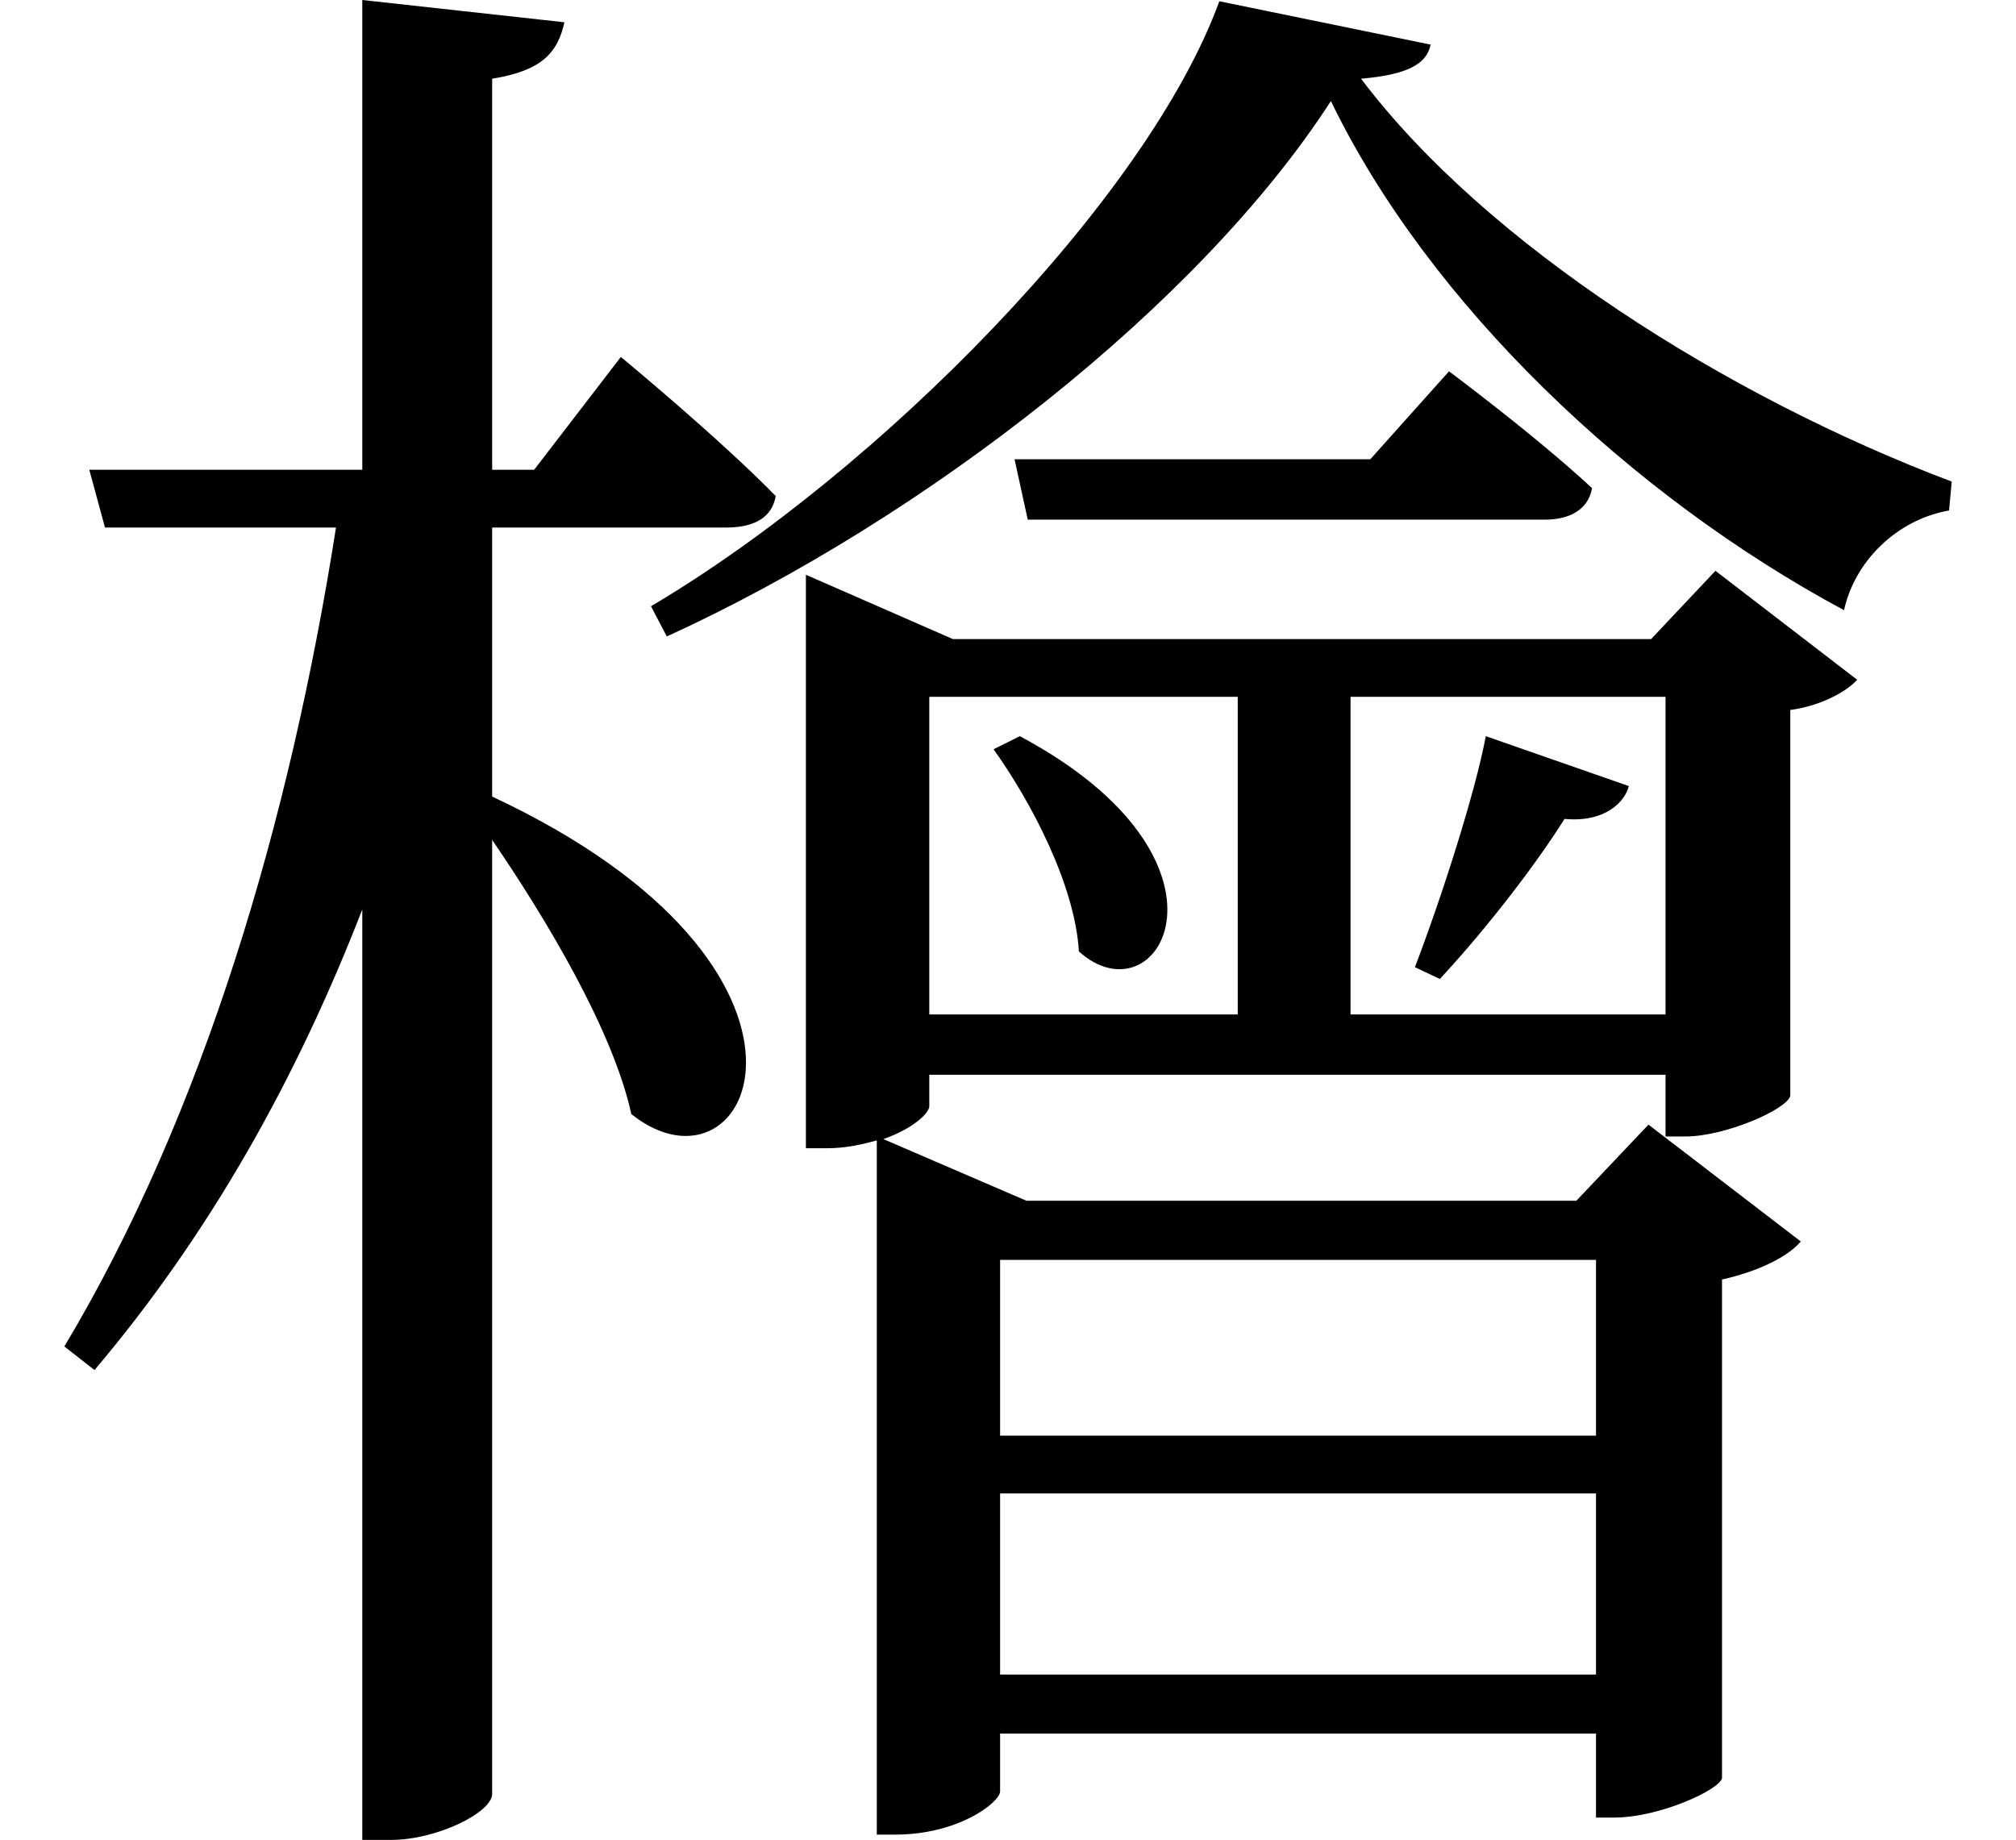 <svg height="21.906" viewBox="0 0 24 21.906" width="24" xmlns="http://www.w3.org/2000/svg">
<path d="M12.031,14.594 L12.188,13.875 L18.344,13.875 C18.625,13.875 18.859,13.984 18.906,14.25 C18.234,14.875 17.203,15.641 17.203,15.641 L16.266,14.594 Z M12.094,11.297 L11.781,11.141 C12.219,10.531 12.75,9.531 12.797,8.734 C13.75,7.875 14.875,9.812 12.094,11.297 Z M17.641,11.297 C17.516,10.625 17.109,9.359 16.797,8.547 L17.094,8.406 C17.688,9.047 18.266,9.812 18.578,10.312 C19.062,10.266 19.297,10.516 19.344,10.703 Z M15.797,18.859 C16.969,16.438 19.375,14.156 21.906,12.797 C22.031,13.375 22.531,13.875 23.156,13.984 L23.188,14.328 C20.5,15.344 17.641,17.156 16.156,19.125 C16.703,19.172 16.938,19.297 16.984,19.531 L14.469,20.047 C13.609,17.688 10.422,14.453 7.703,12.844 L7.891,12.484 C10.969,13.891 14.234,16.438 15.797,18.859 Z M11.859,2.281 L18.953,2.281 L18.953,0.125 L11.859,0.125 Z M11.859,2.969 L11.859,5.062 L18.953,5.062 L18.953,2.969 Z M14.688,7.984 L11.016,7.984 L11.016,11.766 L14.688,11.766 Z M16.031,7.984 L16.031,11.766 L19.781,11.766 L19.781,7.984 Z M10.391,5.766 L10.391,-1.781 L10.609,-1.781 C11.375,-1.781 11.859,-1.391 11.859,-1.266 L11.859,-0.578 L18.953,-0.578 L18.953,-1.578 L19.172,-1.578 C19.703,-1.578 20.422,-1.25 20.453,-1.109 L20.453,4.828 C20.875,4.922 21.234,5.094 21.391,5.281 L19.578,6.672 L18.719,5.766 L12.172,5.766 L10.469,6.5 C10.828,6.625 11.016,6.812 11.016,6.891 L11.016,7.266 L19.781,7.266 L19.781,6.531 L20.016,6.531 C20.5,6.531 21.234,6.859 21.266,7.016 L21.266,11.609 C21.625,11.656 21.938,11.828 22.062,11.969 L20.375,13.266 L19.609,12.453 L11.297,12.453 L9.547,13.219 L9.547,6.391 L9.797,6.391 C10.031,6.391 10.219,6.438 10.391,6.484 Z M4.266,20.062 L4.266,14.469 L1.016,14.469 L1.203,13.781 L3.953,13.781 C3.406,10.297 2.375,6.797 0.719,4.031 L1.078,3.75 C2.453,5.375 3.484,7.219 4.266,9.234 L4.266,-1.844 L4.609,-1.844 C5.156,-1.844 5.812,-1.516 5.812,-1.297 L5.812,10.062 C6.453,9.125 7.25,7.797 7.469,6.797 C8.906,5.656 10.219,8.516 5.812,10.578 L5.812,13.781 L8.594,13.781 C8.922,13.781 9.141,13.891 9.188,14.156 C8.5,14.859 7.344,15.812 7.344,15.812 L6.312,14.469 L5.812,14.469 L5.812,19.125 C6.406,19.219 6.594,19.438 6.672,19.797 Z" transform="translate(0.047, 20.062) scale(1, -1)"/>
</svg>